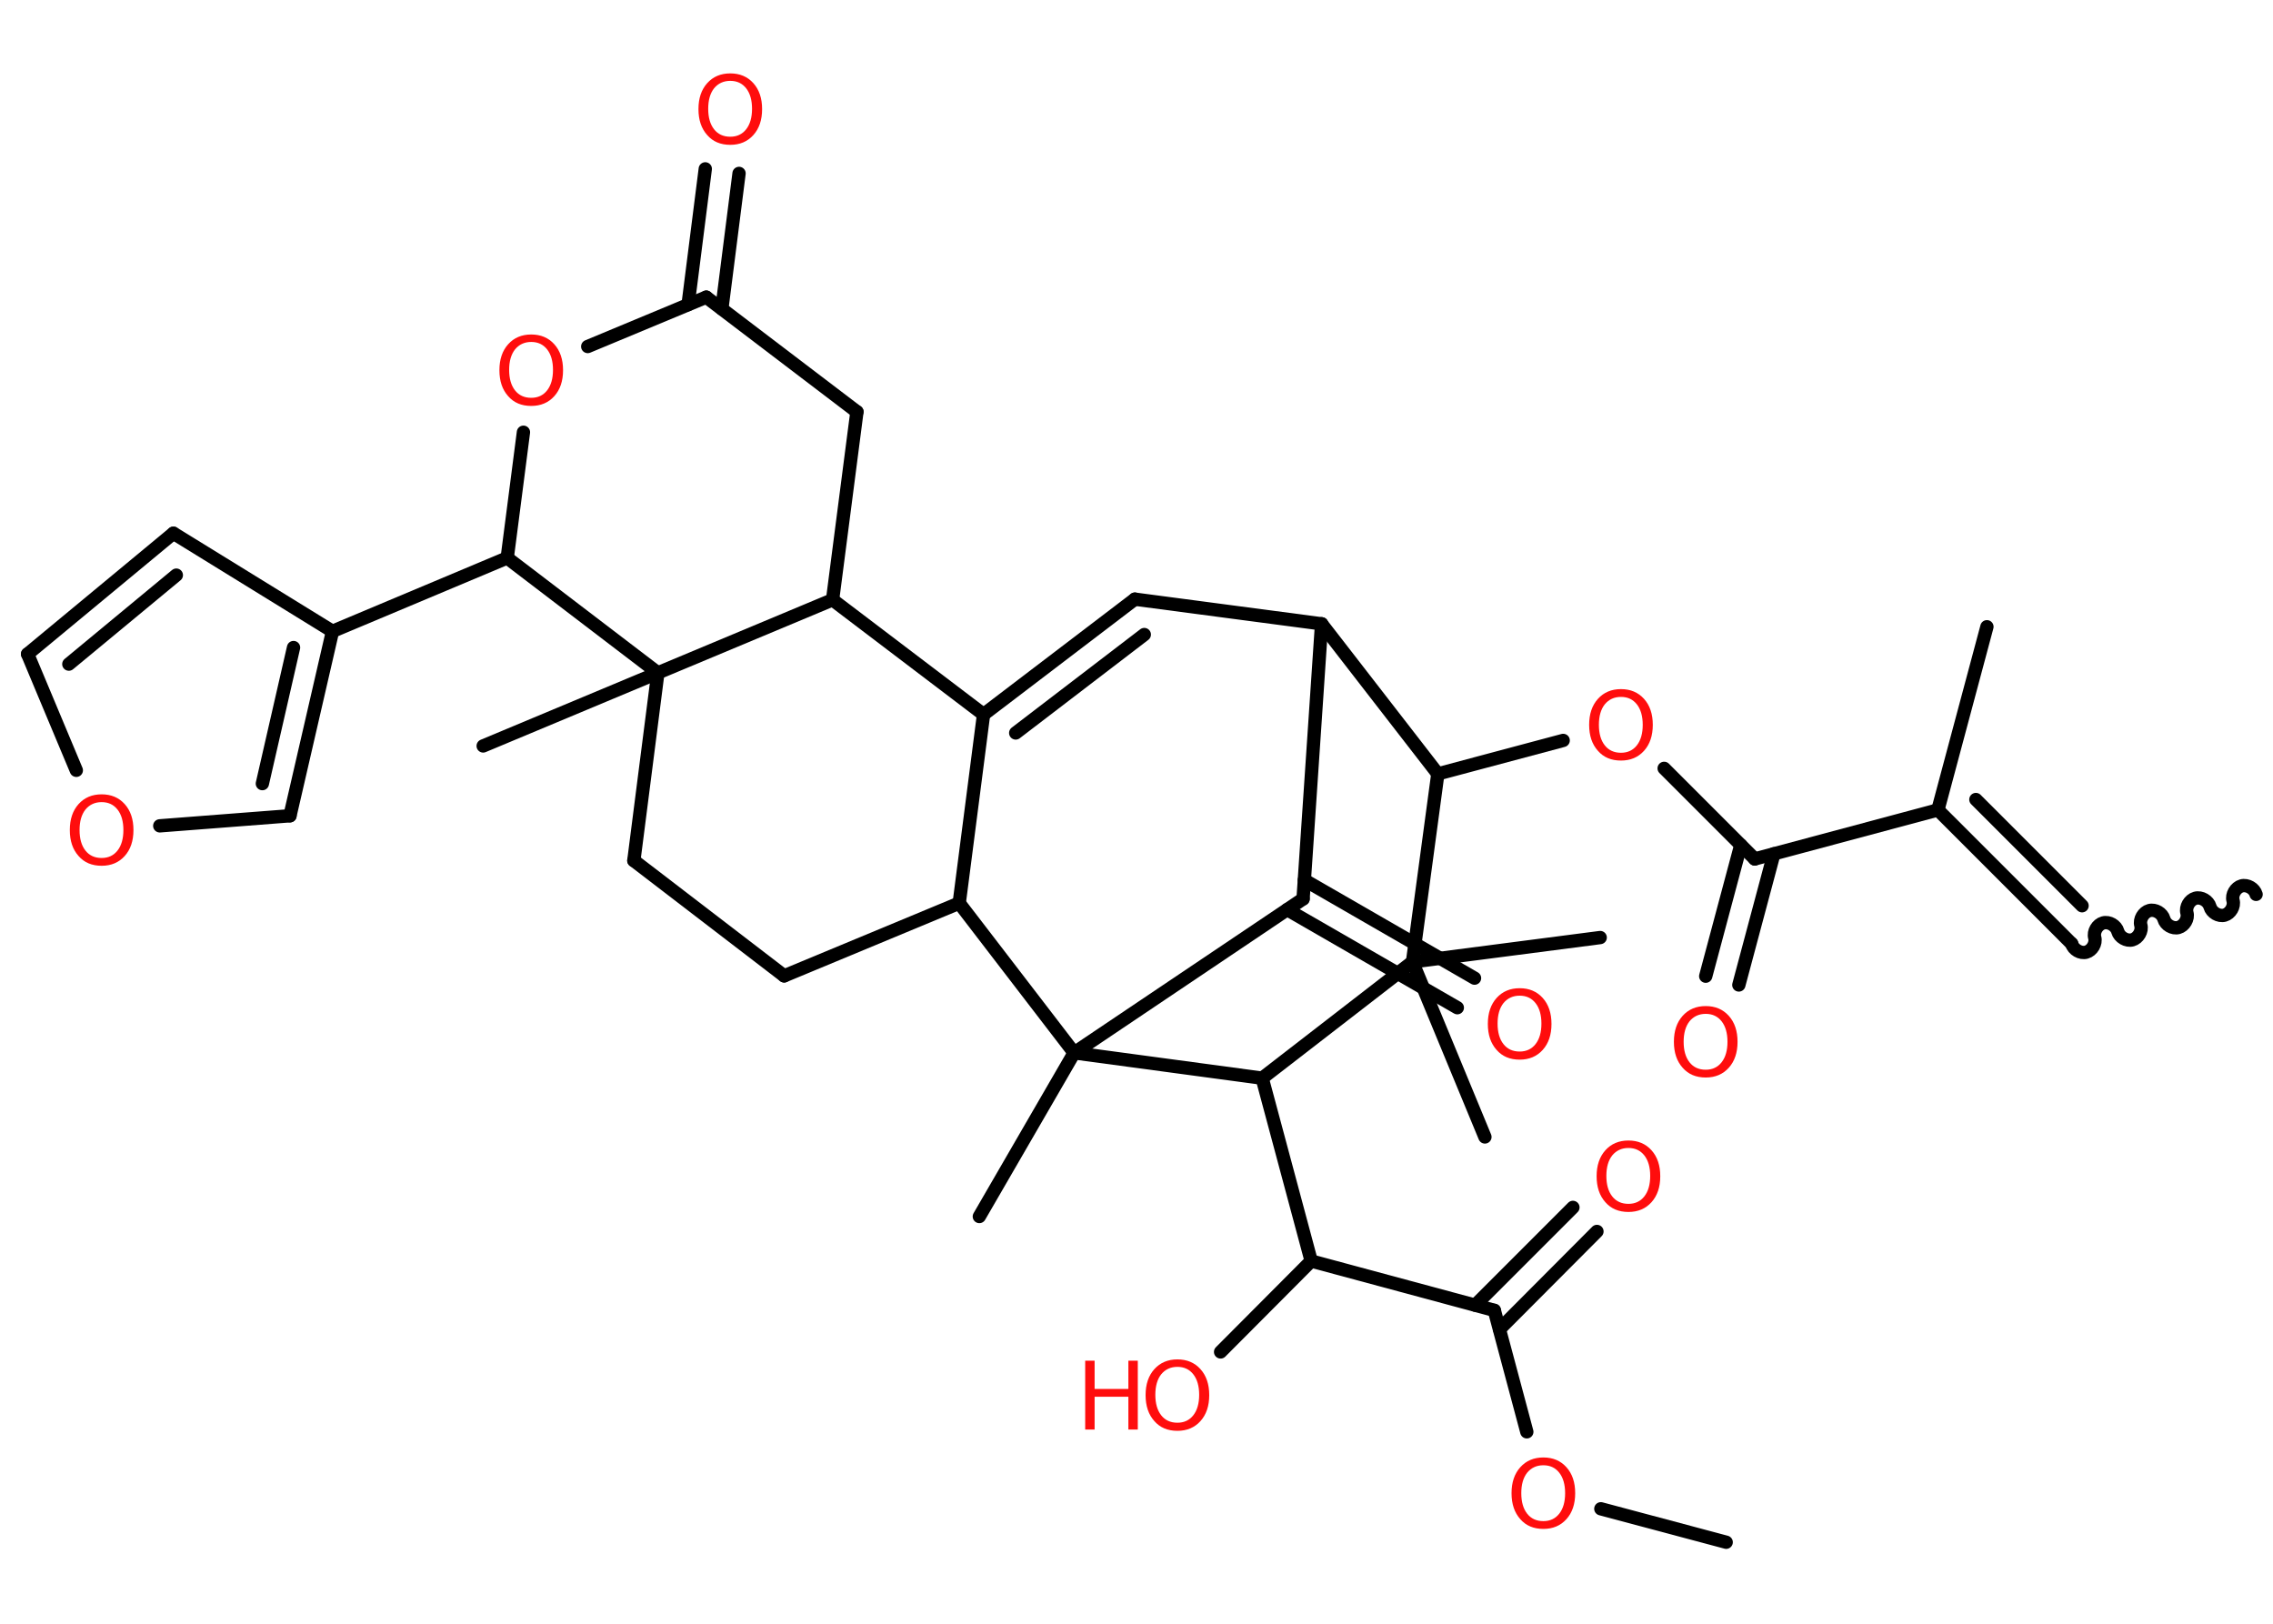 <?xml version='1.0' encoding='UTF-8'?>
<!DOCTYPE svg PUBLIC "-//W3C//DTD SVG 1.1//EN" "http://www.w3.org/Graphics/SVG/1.1/DTD/svg11.dtd">
<svg version='1.2' xmlns='http://www.w3.org/2000/svg' xmlns:xlink='http://www.w3.org/1999/xlink' width='70.0mm' height='50.0mm' viewBox='0 0 70.0 50.0'>
  <desc>Generated by the Chemistry Development Kit (http://github.com/cdk)</desc>
  <g stroke-linecap='round' stroke-linejoin='round' stroke='#000000' stroke-width='.41' fill='#FF0D0D'>
    <rect x='.0' y='.0' width='70.0' height='50.0' fill='#FFFFFF' stroke='none'/>
    <g id='mol1' class='mol'>
      <path id='mol1bnd1' class='bond' d='M63.8 29.06c.05 .18 .27 .31 .45 .26c.18 -.05 .31 -.27 .26 -.45c-.05 -.18 .08 -.4 .26 -.45c.18 -.05 .4 .08 .45 .26c.05 .18 .27 .31 .45 .26c.18 -.05 .31 -.27 .26 -.45c-.05 -.18 .08 -.4 .26 -.45c.18 -.05 .4 .08 .45 .26c.05 .18 .27 .31 .45 .26c.18 -.05 .31 -.27 .26 -.45c-.05 -.18 .08 -.4 .26 -.45c.18 -.05 .4 .08 .45 .26c.05 .18 .27 .31 .45 .26c.18 -.05 .31 -.27 .26 -.45c-.05 -.18 .08 -.4 .26 -.45c.18 -.05 .4 .08 .45 .26' fill='none' stroke='#000000' stroke-width='.41'/>
      <g id='mol1bnd2' class='bond'>
        <line x1='63.8' y1='29.06' x2='59.68' y2='24.94'/>
        <line x1='64.12' y1='27.89' x2='60.85' y2='24.62'/>
      </g>
      <line id='mol1bnd3' class='bond' x1='59.68' y1='24.94' x2='61.19' y2='19.3'/>
      <line id='mol1bnd4' class='bond' x1='59.68' y1='24.94' x2='54.04' y2='26.45'/>
      <g id='mol1bnd5' class='bond'>
        <line x1='54.63' y1='26.29' x2='53.55' y2='30.33'/>
        <line x1='53.61' y1='26.02' x2='52.53' y2='30.06'/>
      </g>
      <line id='mol1bnd6' class='bond' x1='54.04' y1='26.45' x2='51.25' y2='23.66'/>
      <line id='mol1bnd7' class='bond' x1='48.14' y1='22.8' x2='44.28' y2='23.83'/>
      <line id='mol1bnd8' class='bond' x1='44.28' y1='23.83' x2='40.7' y2='19.21'/>
      <line id='mol1bnd9' class='bond' x1='40.7' y1='19.21' x2='34.95' y2='18.45'/>
      <g id='mol1bnd10' class='bond'>
        <line x1='34.95' y1='18.45' x2='30.29' y2='22.0'/>
        <line x1='35.24' y1='19.54' x2='31.28' y2='22.57'/>
      </g>
      <line id='mol1bnd11' class='bond' x1='30.29' y1='22.0' x2='25.64' y2='18.47'/>
      <line id='mol1bnd12' class='bond' x1='25.64' y1='18.47' x2='26.39' y2='12.68'/>
      <line id='mol1bnd13' class='bond' x1='26.39' y1='12.68' x2='21.75' y2='9.15'/>
      <g id='mol1bnd14' class='bond'>
        <line x1='21.19' y1='9.38' x2='21.72' y2='5.2'/>
        <line x1='22.23' y1='9.51' x2='22.76' y2='5.34'/>
      </g>
      <line id='mol1bnd15' class='bond' x1='21.75' y1='9.15' x2='18.1' y2='10.67'/>
      <line id='mol1bnd16' class='bond' x1='16.12' y1='13.31' x2='15.62' y2='17.18'/>
      <line id='mol1bnd17' class='bond' x1='15.62' y1='17.18' x2='10.24' y2='19.44'/>
      <line id='mol1bnd18' class='bond' x1='10.24' y1='19.44' x2='5.34' y2='16.42'/>
      <g id='mol1bnd19' class='bond'>
        <line x1='5.34' y1='16.42' x2='.85' y2='20.14'/>
        <line x1='5.43' y1='17.71' x2='2.12' y2='20.45'/>
      </g>
      <line id='mol1bnd20' class='bond' x1='.85' y1='20.14' x2='2.35' y2='23.72'/>
      <line id='mol1bnd21' class='bond' x1='4.92' y1='25.43' x2='8.93' y2='25.12'/>
      <g id='mol1bnd22' class='bond'>
        <line x1='8.93' y1='25.12' x2='10.24' y2='19.44'/>
        <line x1='8.08' y1='24.13' x2='9.04' y2='19.94'/>
      </g>
      <line id='mol1bnd23' class='bond' x1='15.62' y1='17.18' x2='20.26' y2='20.72'/>
      <line id='mol1bnd24' class='bond' x1='25.64' y1='18.47' x2='20.26' y2='20.72'/>
      <line id='mol1bnd25' class='bond' x1='20.26' y1='20.72' x2='14.88' y2='22.97'/>
      <line id='mol1bnd26' class='bond' x1='20.26' y1='20.72' x2='19.52' y2='26.5'/>
      <line id='mol1bnd27' class='bond' x1='19.52' y1='26.5' x2='24.15' y2='30.05'/>
      <line id='mol1bnd28' class='bond' x1='24.15' y1='30.05' x2='29.54' y2='27.81'/>
      <line id='mol1bnd29' class='bond' x1='30.29' y1='22.0' x2='29.54' y2='27.81'/>
      <line id='mol1bnd30' class='bond' x1='29.54' y1='27.81' x2='33.08' y2='32.42'/>
      <line id='mol1bnd31' class='bond' x1='33.08' y1='32.42' x2='30.16' y2='37.46'/>
      <line id='mol1bnd32' class='bond' x1='33.08' y1='32.42' x2='40.13' y2='27.68'/>
      <line id='mol1bnd33' class='bond' x1='40.7' y1='19.21' x2='40.13' y2='27.68'/>
      <g id='mol1bnd34' class='bond'>
        <line x1='40.17' y1='27.1' x2='45.41' y2='30.12'/>
        <line x1='39.64' y1='28.01' x2='44.88' y2='31.03'/>
      </g>
      <line id='mol1bnd35' class='bond' x1='33.08' y1='32.42' x2='38.87' y2='33.2'/>
      <line id='mol1bnd36' class='bond' x1='38.87' y1='33.2' x2='40.38' y2='38.83'/>
      <line id='mol1bnd37' class='bond' x1='40.38' y1='38.83' x2='37.59' y2='41.63'/>
      <line id='mol1bnd38' class='bond' x1='40.38' y1='38.83' x2='46.02' y2='40.35'/>
      <g id='mol1bnd39' class='bond'>
        <line x1='45.43' y1='40.19' x2='48.44' y2='37.18'/>
        <line x1='46.18' y1='40.93' x2='49.18' y2='37.92'/>
      </g>
      <line id='mol1bnd40' class='bond' x1='46.02' y1='40.35' x2='47.02' y2='44.09'/>
      <line id='mol1bnd41' class='bond' x1='49.3' y1='46.46' x2='53.16' y2='47.49'/>
      <line id='mol1bnd42' class='bond' x1='38.87' y1='33.2' x2='43.5' y2='29.62'/>
      <line id='mol1bnd43' class='bond' x1='44.28' y1='23.83' x2='43.5' y2='29.62'/>
      <line id='mol1bnd44' class='bond' x1='43.5' y1='29.62' x2='45.73' y2='35.01'/>
      <line id='mol1bnd45' class='bond' x1='43.5' y1='29.62' x2='49.28' y2='28.87'/>
      <path id='mol1atm6' class='atom' d='M52.53 31.22q-.31 .0 -.5 .23q-.18 .23 -.18 .63q.0 .4 .18 .63q.18 .23 .5 .23q.31 .0 .49 -.23q.18 -.23 .18 -.63q.0 -.4 -.18 -.63q-.18 -.23 -.49 -.23zM52.53 30.98q.44 .0 .71 .3q.27 .3 .27 .8q.0 .5 -.27 .8q-.27 .3 -.71 .3q-.45 .0 -.71 -.3q-.27 -.3 -.27 -.8q.0 -.5 .27 -.8q.27 -.3 .71 -.3z' stroke='none'/>
      <path id='mol1atm7' class='atom' d='M49.92 21.46q-.31 .0 -.5 .23q-.18 .23 -.18 .63q.0 .4 .18 .63q.18 .23 .5 .23q.31 .0 .49 -.23q.18 -.23 .18 -.63q.0 -.4 -.18 -.63q-.18 -.23 -.49 -.23zM49.92 21.22q.44 .0 .71 .3q.27 .3 .27 .8q.0 .5 -.27 .8q-.27 .3 -.71 .3q-.45 .0 -.71 -.3q-.27 -.3 -.27 -.8q.0 -.5 .27 -.8q.27 -.3 .71 -.3z' stroke='none'/>
      <path id='mol1atm15' class='atom' d='M22.49 2.49q-.31 .0 -.5 .23q-.18 .23 -.18 .63q.0 .4 .18 .63q.18 .23 .5 .23q.31 .0 .49 -.23q.18 -.23 .18 -.63q.0 -.4 -.18 -.63q-.18 -.23 -.49 -.23zM22.49 2.26q.44 .0 .71 .3q.27 .3 .27 .8q.0 .5 -.27 .8q-.27 .3 -.71 .3q-.45 .0 -.71 -.3q-.27 -.3 -.27 -.8q.0 -.5 .27 -.8q.27 -.3 .71 -.3z' stroke='none'/>
      <path id='mol1atm16' class='atom' d='M16.36 10.53q-.31 .0 -.5 .23q-.18 .23 -.18 .63q.0 .4 .18 .63q.18 .23 .5 .23q.31 .0 .49 -.23q.18 -.23 .18 -.63q.0 -.4 -.18 -.63q-.18 -.23 -.49 -.23zM16.36 10.3q.44 .0 .71 .3q.27 .3 .27 .8q.0 .5 -.27 .8q-.27 .3 -.71 .3q-.45 .0 -.71 -.3q-.27 -.3 -.27 -.8q.0 -.5 .27 -.8q.27 -.3 .71 -.3z' stroke='none'/>
      <path id='mol1atm21' class='atom' d='M3.13 24.7q-.31 .0 -.5 .23q-.18 .23 -.18 .63q.0 .4 .18 .63q.18 .23 .5 .23q.31 .0 .49 -.23q.18 -.23 .18 -.63q.0 -.4 -.18 -.63q-.18 -.23 -.49 -.23zM3.13 24.46q.44 .0 .71 .3q.27 .3 .27 .8q.0 .5 -.27 .8q-.27 .3 -.71 .3q-.45 .0 -.71 -.3q-.27 -.3 -.27 -.8q.0 -.5 .27 -.8q.27 -.3 .71 -.3z' stroke='none'/>
      <path id='mol1atm31' class='atom' d='M46.8 30.66q-.31 .0 -.5 .23q-.18 .23 -.18 .63q.0 .4 .18 .63q.18 .23 .5 .23q.31 .0 .49 -.23q.18 -.23 .18 -.63q.0 -.4 -.18 -.63q-.18 -.23 -.49 -.23zM46.8 30.43q.44 .0 .71 .3q.27 .3 .27 .8q.0 .5 -.27 .8q-.27 .3 -.71 .3q-.45 .0 -.71 -.3q-.27 -.3 -.27 -.8q.0 -.5 .27 -.8q.27 -.3 .71 -.3z' stroke='none'/>
      <g id='mol1atm34' class='atom'>
        <path d='M36.26 42.09q-.31 .0 -.5 .23q-.18 .23 -.18 .63q.0 .4 .18 .63q.18 .23 .5 .23q.31 .0 .49 -.23q.18 -.23 .18 -.63q.0 -.4 -.18 -.63q-.18 -.23 -.49 -.23zM36.26 41.86q.44 .0 .71 .3q.27 .3 .27 .8q.0 .5 -.27 .8q-.27 .3 -.71 .3q-.45 .0 -.71 -.3q-.27 -.3 -.27 -.8q.0 -.5 .27 -.8q.27 -.3 .71 -.3z' stroke='none'/>
        <path d='M33.42 41.9h.29v.87h1.04v-.87h.29v2.12h-.29v-1.01h-1.04v1.01h-.29v-2.12z' stroke='none'/>
      </g>
      <path id='mol1atm36' class='atom' d='M50.15 35.35q-.31 .0 -.5 .23q-.18 .23 -.18 .63q.0 .4 .18 .63q.18 .23 .5 .23q.31 .0 .49 -.23q.18 -.23 .18 -.63q.0 -.4 -.18 -.63q-.18 -.23 -.49 -.23zM50.15 35.12q.44 .0 .71 .3q.27 .3 .27 .8q.0 .5 -.27 .8q-.27 .3 -.71 .3q-.45 .0 -.71 -.3q-.27 -.3 -.27 -.8q.0 -.5 .27 -.8q.27 -.3 .71 -.3z' stroke='none'/>
      <path id='mol1atm37' class='atom' d='M47.53 45.12q-.31 .0 -.5 .23q-.18 .23 -.18 .63q.0 .4 .18 .63q.18 .23 .5 .23q.31 .0 .49 -.23q.18 -.23 .18 -.63q.0 -.4 -.18 -.63q-.18 -.23 -.49 -.23zM47.53 44.88q.44 .0 .71 .3q.27 .3 .27 .8q.0 .5 -.27 .8q-.27 .3 -.71 .3q-.45 .0 -.71 -.3q-.27 -.3 -.27 -.8q.0 -.5 .27 -.8q.27 -.3 .71 -.3z' stroke='none'/>
    </g>
  </g>
</svg>
